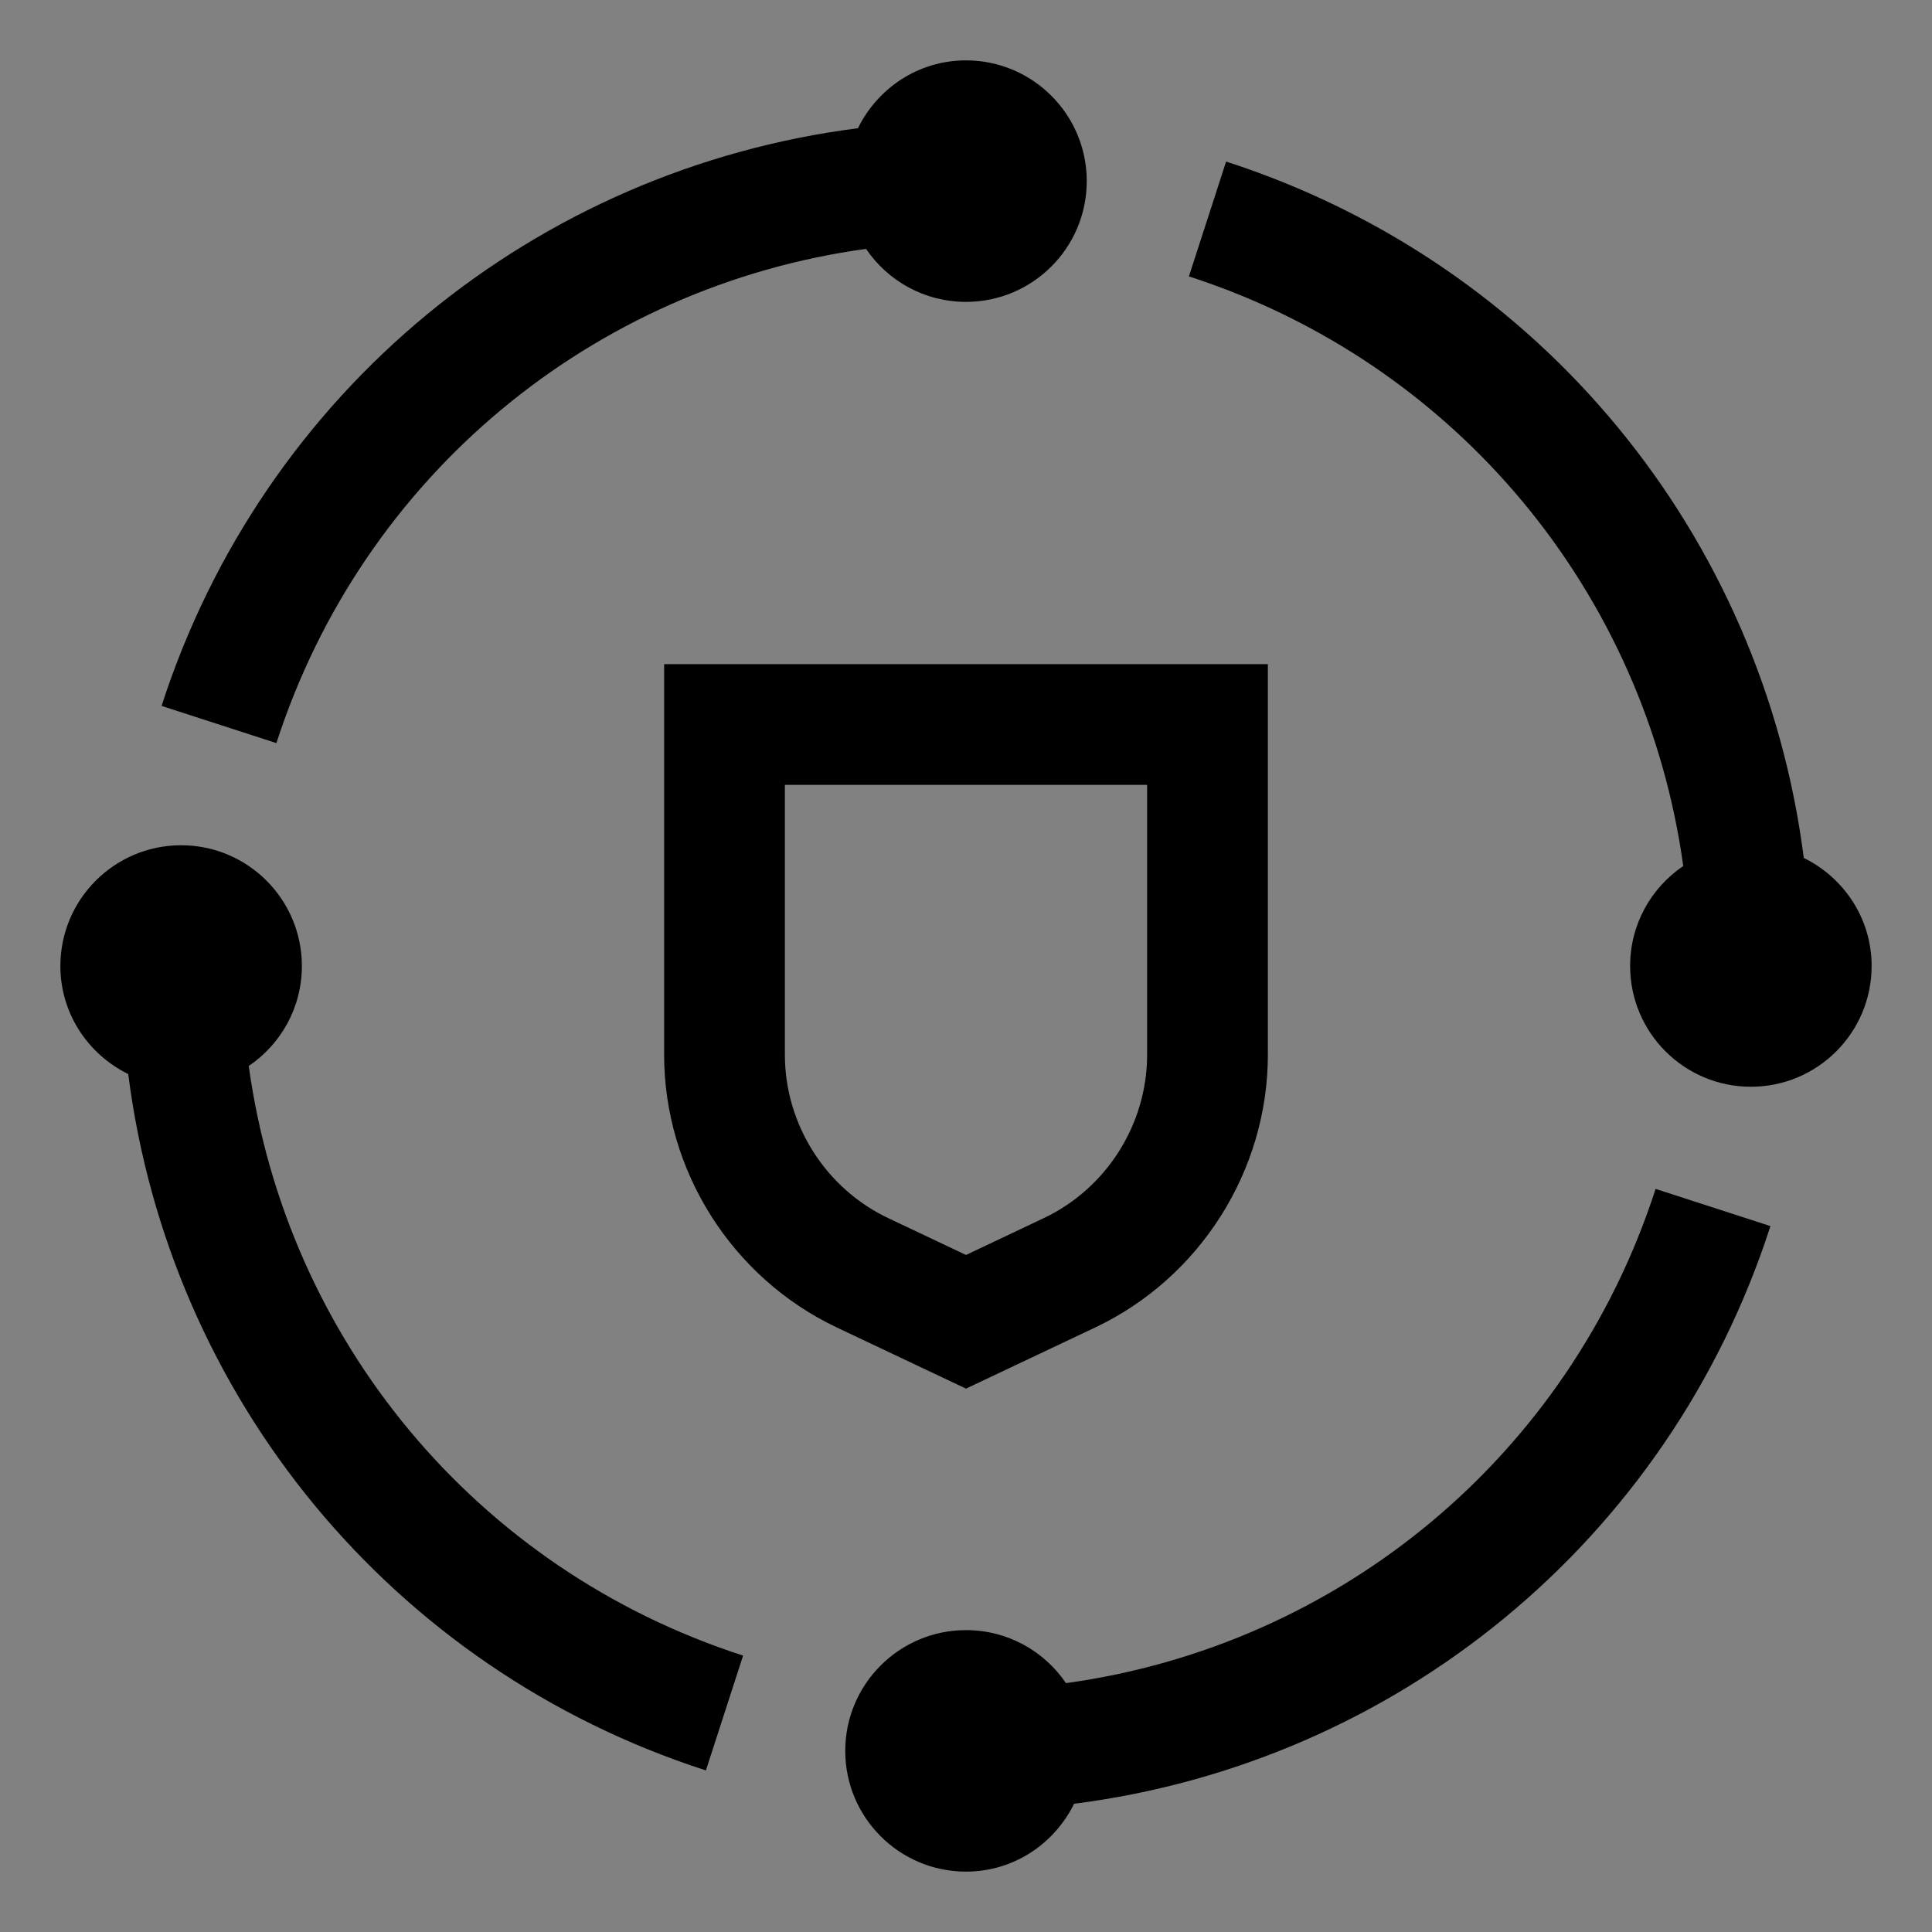 <svg viewBox="0 0 16 16" fill="none" xmlns="http://www.w3.org/2000/svg">
<rect x="0" y="0" width="16" height="16" fill="#808080" stroke="none"/>
<g clip-path="url(#clip0_1961_7485)">
<rect width="16" height="16" fill="white" fill-opacity="0.01" style="mix-blend-mode:multiply"/>
<path d="M8 11.5L6.931 10.994C6.061 10.582 5.5 9.695 5.5 8.734V5.5H10.5V8.734C10.5 9.695 9.938 10.583 9.069 10.994L8 11.5ZM6.5 6.5V8.734C6.5 9.311 6.837 9.843 7.358 10.089L8 10.393L8.642 10.089C9.163 9.843 9.5 9.311 9.5 8.734V6.5H6.5Z" fill="currentColor"/>
<path d="M2.06 8.828C2.326 8.648 2.5 8.344 2.5 8C2.5 7.448 2.052 7 1.5 7C0.948 7 0.5 7.448 0.5 8C0.5 8.394 0.73 8.732 1.062 8.895C1.402 11.562 3.236 13.819 5.846 14.662L6.154 13.711C3.936 12.994 2.372 11.088 2.06 8.828Z" fill="currentColor"/>
<path d="M14.662 10.154L13.711 9.846C12.994 12.064 11.088 13.628 8.828 13.939C8.648 13.674 8.345 13.5 8 13.5C7.448 13.5 7 13.948 7 14.5C7 15.052 7.448 15.5 8 15.5C8.394 15.5 8.732 15.27 8.895 14.938C11.562 14.598 13.819 12.764 14.662 10.154Z" fill="currentColor"/>
<path d="M14.938 7.105C14.598 4.438 12.764 2.181 10.154 1.338L9.846 2.289C12.064 3.006 13.628 4.912 13.94 7.172C13.674 7.352 13.5 7.655 13.5 8C13.5 8.552 13.948 9 14.5 9C15.052 9 15.5 8.552 15.5 8C15.5 7.606 15.27 7.268 14.938 7.105Z" fill="currentColor"/>
<path d="M8 0.5C7.606 0.5 7.268 0.73 7.105 1.062C4.438 1.402 2.181 3.236 1.338 5.846L2.289 6.154C3.006 3.936 4.912 2.372 7.172 2.061C7.352 2.326 7.655 2.5 8 2.5C8.552 2.5 9 2.052 9 1.5C9 0.948 8.552 0.5 8 0.5Z" fill="currentColor"/>
</g>
<defs>
<clipPath id="clip0_1961_7485">
<rect width="16" height="16" fill="white"/>
</clipPath>
</defs>
</svg>
